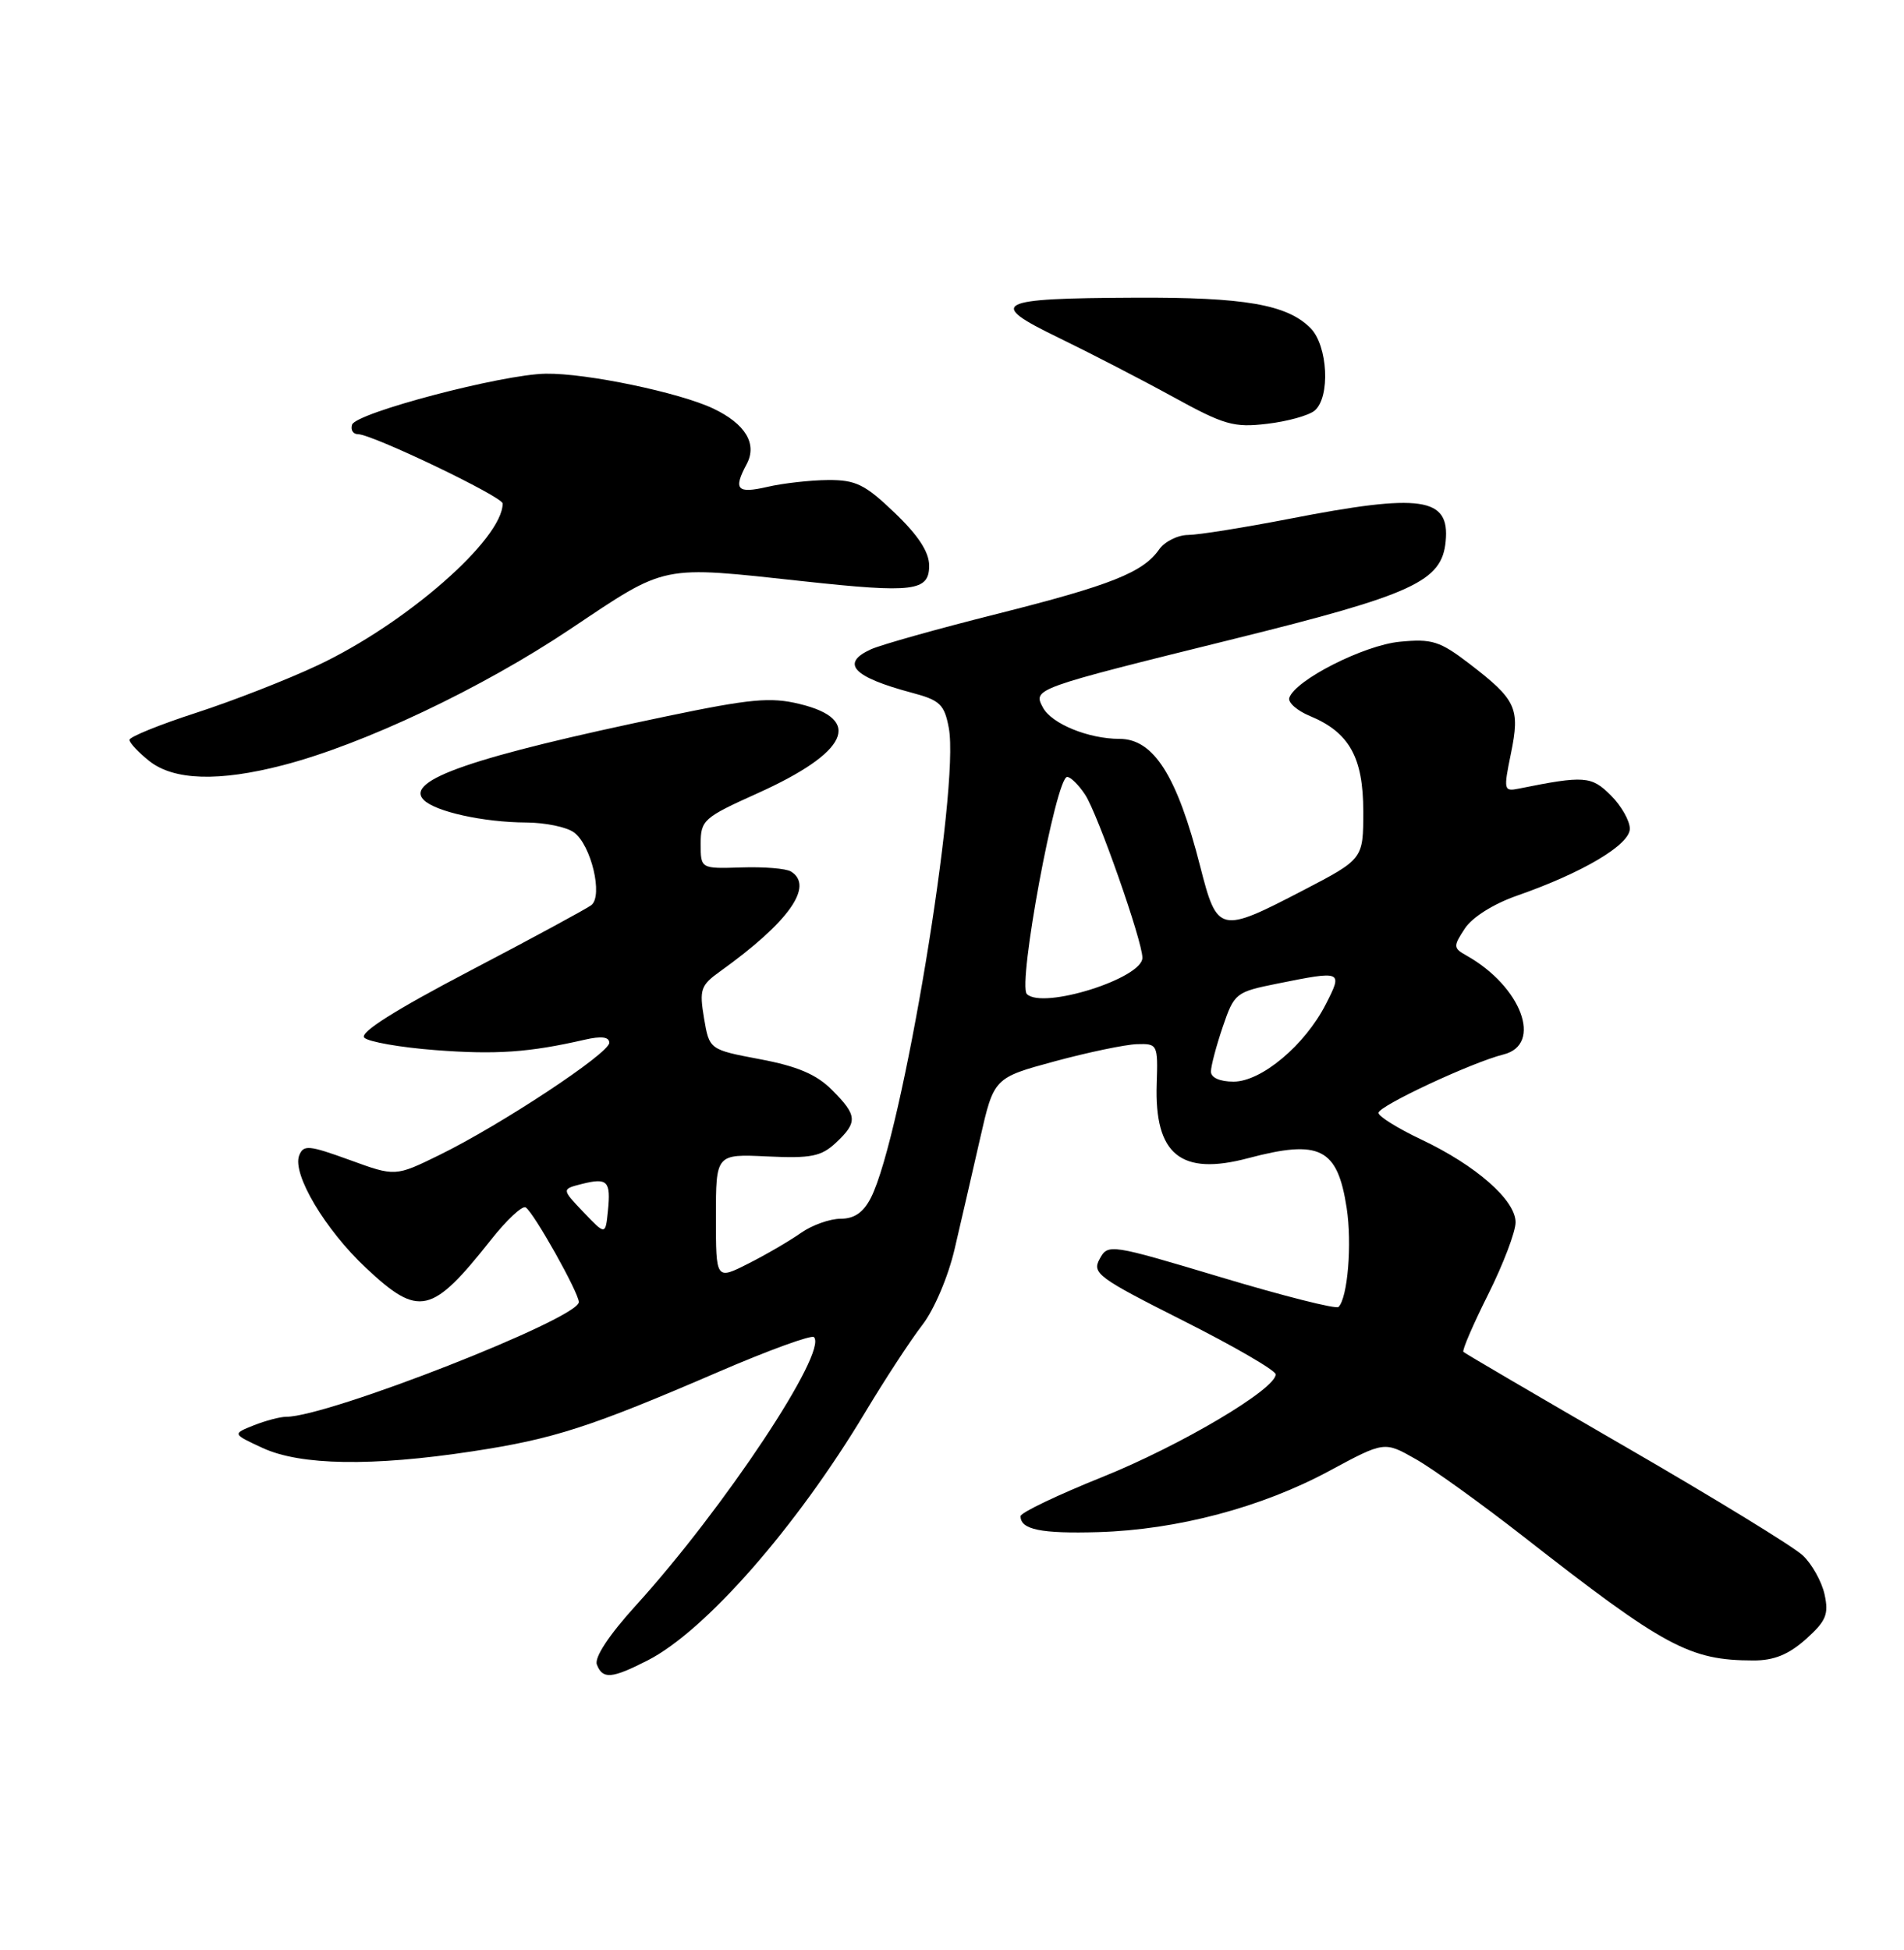 <?xml version="1.0" encoding="UTF-8" standalone="no"?>
<!DOCTYPE svg PUBLIC "-//W3C//DTD SVG 1.1//EN" "http://www.w3.org/Graphics/SVG/1.1/DTD/svg11.dtd" >
<svg xmlns="http://www.w3.org/2000/svg" xmlns:xlink="http://www.w3.org/1999/xlink" version="1.1" viewBox="0 0 250 256">
 <g >
 <path fill="currentColor"
d=" M 85.04 217.98 C 92.59 214.13 104.51 200.55 113.56 185.48 C 116.19 181.09 119.59 175.90 121.10 173.95 C 122.65 171.95 124.50 167.61 125.35 163.95 C 126.18 160.40 127.68 153.90 128.68 149.50 C 130.50 141.50 130.50 141.50 138.50 139.33 C 142.90 138.14 147.75 137.13 149.28 137.08 C 151.99 137.00 152.05 137.11 151.88 142.29 C 151.57 151.58 155.04 154.40 163.88 152.05 C 173.31 149.55 175.61 150.72 176.82 158.57 C 177.54 163.26 176.96 170.38 175.75 171.58 C 175.44 171.89 168.51 170.14 160.35 167.69 C 145.74 163.31 145.48 163.27 144.39 165.27 C 143.35 167.15 144.16 167.74 155.39 173.40 C 162.05 176.75 167.50 179.92 167.50 180.43 C 167.50 182.38 155.02 189.77 144.73 193.91 C 138.83 196.28 134.00 198.59 134.00 199.05 C 134.00 200.81 136.69 201.36 144.23 201.14 C 154.58 200.83 165.67 197.89 174.55 193.10 C 181.77 189.21 181.77 189.21 185.88 191.55 C 188.15 192.83 194.49 197.40 199.99 201.69 C 218.59 216.23 221.83 217.98 230.23 217.99 C 232.92 218.00 234.85 217.21 237.11 215.20 C 239.78 212.81 240.14 211.93 239.57 209.32 C 239.20 207.63 237.91 205.32 236.70 204.19 C 235.49 203.05 225.05 196.66 213.50 189.98 C 201.95 183.30 192.34 177.67 192.15 177.48 C 191.95 177.29 193.42 173.89 195.40 169.93 C 197.38 165.97 199.00 161.71 199.00 160.47 C 199.00 157.56 193.81 153.00 186.60 149.59 C 183.52 148.13 181.00 146.56 181.00 146.10 C 181.00 145.20 193.23 139.48 197.42 138.43 C 202.62 137.13 199.76 129.50 192.56 125.45 C 190.81 124.47 190.79 124.25 192.33 121.91 C 193.30 120.42 196.10 118.66 199.23 117.57 C 207.84 114.56 214.00 110.90 214.00 108.80 C 214.00 107.76 212.88 105.78 211.50 104.41 C 208.96 101.87 208.02 101.80 199.43 103.53 C 197.45 103.93 197.40 103.73 198.39 98.92 C 199.61 92.96 199.11 91.88 192.94 87.14 C 189.05 84.16 188.03 83.84 183.79 84.25 C 179.09 84.70 170.06 89.28 169.29 91.61 C 169.09 92.23 170.31 93.30 172.00 94.00 C 177.16 96.14 179.00 99.43 179.00 106.52 C 179.00 112.78 179.00 112.78 171.10 116.89 C 160.14 122.59 159.83 122.52 157.59 113.75 C 154.56 101.86 151.49 97.00 146.99 97.00 C 142.92 97.00 138.08 95.02 136.94 92.89 C 135.62 90.42 135.64 90.41 162.02 83.88 C 185.60 78.04 189.32 76.33 189.82 71.07 C 190.38 65.27 186.64 64.73 169.30 68.11 C 163.36 69.26 157.38 70.22 156.01 70.23 C 154.64 70.24 152.92 71.10 152.20 72.13 C 150.07 75.16 145.86 76.83 130.89 80.60 C 123.13 82.55 115.69 84.64 114.36 85.24 C 110.31 87.09 112.00 88.88 119.71 90.94 C 123.42 91.92 124.00 92.47 124.58 95.57 C 126.05 103.39 118.45 149.19 114.35 157.25 C 113.37 159.17 112.18 160.00 110.38 160.00 C 108.97 160.00 106.61 160.84 105.15 161.87 C 103.69 162.90 100.59 164.71 98.25 165.89 C 94.00 168.04 94.00 168.04 94.00 159.77 C 94.00 151.50 94.00 151.50 100.75 151.82 C 106.50 152.09 107.83 151.82 109.75 150.03 C 112.65 147.31 112.58 146.43 109.23 143.08 C 107.21 141.05 104.69 139.98 99.81 139.06 C 93.14 137.80 93.14 137.80 92.44 133.67 C 91.81 129.90 92.00 129.35 94.56 127.52 C 103.58 121.05 106.94 116.31 103.85 114.41 C 103.22 114.02 100.30 113.78 97.35 113.88 C 92.00 114.05 92.00 114.05 92.00 110.78 C 92.00 107.67 92.39 107.33 99.43 104.16 C 111.34 98.80 113.41 94.45 104.99 92.42 C 101.18 91.49 98.53 91.74 87.50 94.04 C 62.09 99.34 53.09 102.44 55.63 105.01 C 57.14 106.55 63.47 107.95 69.06 107.98 C 71.57 107.99 74.40 108.57 75.36 109.28 C 77.62 110.92 79.21 117.61 77.64 118.83 C 77.01 119.31 69.83 123.20 61.67 127.47 C 51.87 132.60 47.17 135.57 47.83 136.23 C 48.37 136.77 52.57 137.51 57.16 137.86 C 65.10 138.47 69.47 138.17 76.75 136.50 C 78.96 135.99 80.00 136.12 80.00 136.90 C 80.00 138.28 65.78 147.67 57.70 151.63 C 51.90 154.47 51.90 154.47 45.90 152.28 C 40.52 150.33 39.84 150.27 39.28 151.70 C 38.35 154.14 42.69 161.44 48.09 166.49 C 55.02 172.97 56.68 172.60 64.47 162.76 C 66.53 160.15 68.58 158.24 69.02 158.51 C 70.08 159.16 76.00 169.71 76.00 170.94 C 76.00 173.10 43.10 186.00 37.58 186.00 C 36.78 186.00 34.86 186.51 33.32 187.12 C 30.50 188.25 30.50 188.25 34.50 190.10 C 39.46 192.39 48.86 192.54 62.00 190.54 C 72.73 188.91 77.49 187.37 94.39 180.08 C 100.93 177.26 106.55 175.22 106.87 175.54 C 108.75 177.42 95.07 198.02 83.49 210.77 C 79.97 214.64 78.02 217.60 78.37 218.52 C 79.12 220.49 80.32 220.39 85.04 217.98 Z  M 37.15 100.46 C 47.73 97.72 63.23 90.38 74.86 82.60 C 87.69 74.02 86.55 74.26 105.50 76.31 C 119.96 77.88 122.00 77.62 122.00 74.26 C 122.00 72.48 120.58 70.29 117.48 67.33 C 113.59 63.60 112.38 63.00 108.73 63.02 C 106.40 63.04 102.81 63.44 100.75 63.92 C 96.77 64.84 96.25 64.27 98.04 60.93 C 99.46 58.27 97.88 55.65 93.66 53.64 C 89.22 51.53 77.00 48.98 71.68 49.06 C 65.99 49.13 46.73 54.20 46.23 55.75 C 46.01 56.44 46.36 57.00 47.00 57.00 C 48.86 57.00 66.00 65.21 66.00 66.10 C 66.00 70.78 53.35 81.86 41.74 87.33 C 37.76 89.21 30.56 92.02 25.75 93.58 C 20.94 95.14 17.00 96.74 17.00 97.13 C 17.00 97.53 18.19 98.79 19.63 99.93 C 22.85 102.46 28.75 102.64 37.15 100.46 Z  M 172.61 53.91 C 174.70 52.17 174.36 45.36 172.06 43.06 C 168.97 39.97 163.41 39.01 149.00 39.08 C 130.63 39.16 129.52 39.75 139.00 44.34 C 143.12 46.34 149.88 49.83 154.00 52.09 C 160.73 55.79 162.00 56.16 166.36 55.64 C 169.03 55.33 171.84 54.55 172.61 53.91 Z  M 76.61 159.13 C 73.73 156.11 73.73 156.11 76.41 155.43 C 79.78 154.59 80.22 155.04 79.82 158.98 C 79.50 162.16 79.50 162.16 76.61 159.13 Z  M 159.00 140.68 C 159.00 139.95 159.70 137.31 160.55 134.81 C 162.06 130.38 162.25 130.23 167.72 129.13 C 176.27 127.41 176.33 127.44 174.08 131.84 C 171.34 137.21 165.63 142.00 161.97 142.00 C 160.17 142.00 159.00 141.48 159.00 140.68 Z  M 134.83 130.50 C 133.59 129.26 138.65 102.00 140.12 102.00 C 140.58 102.00 141.64 103.05 142.49 104.34 C 144.15 106.88 150.00 123.53 150.00 125.74 C 150.00 128.45 136.90 132.56 134.83 130.50 Z "/>
</g>
</svg>